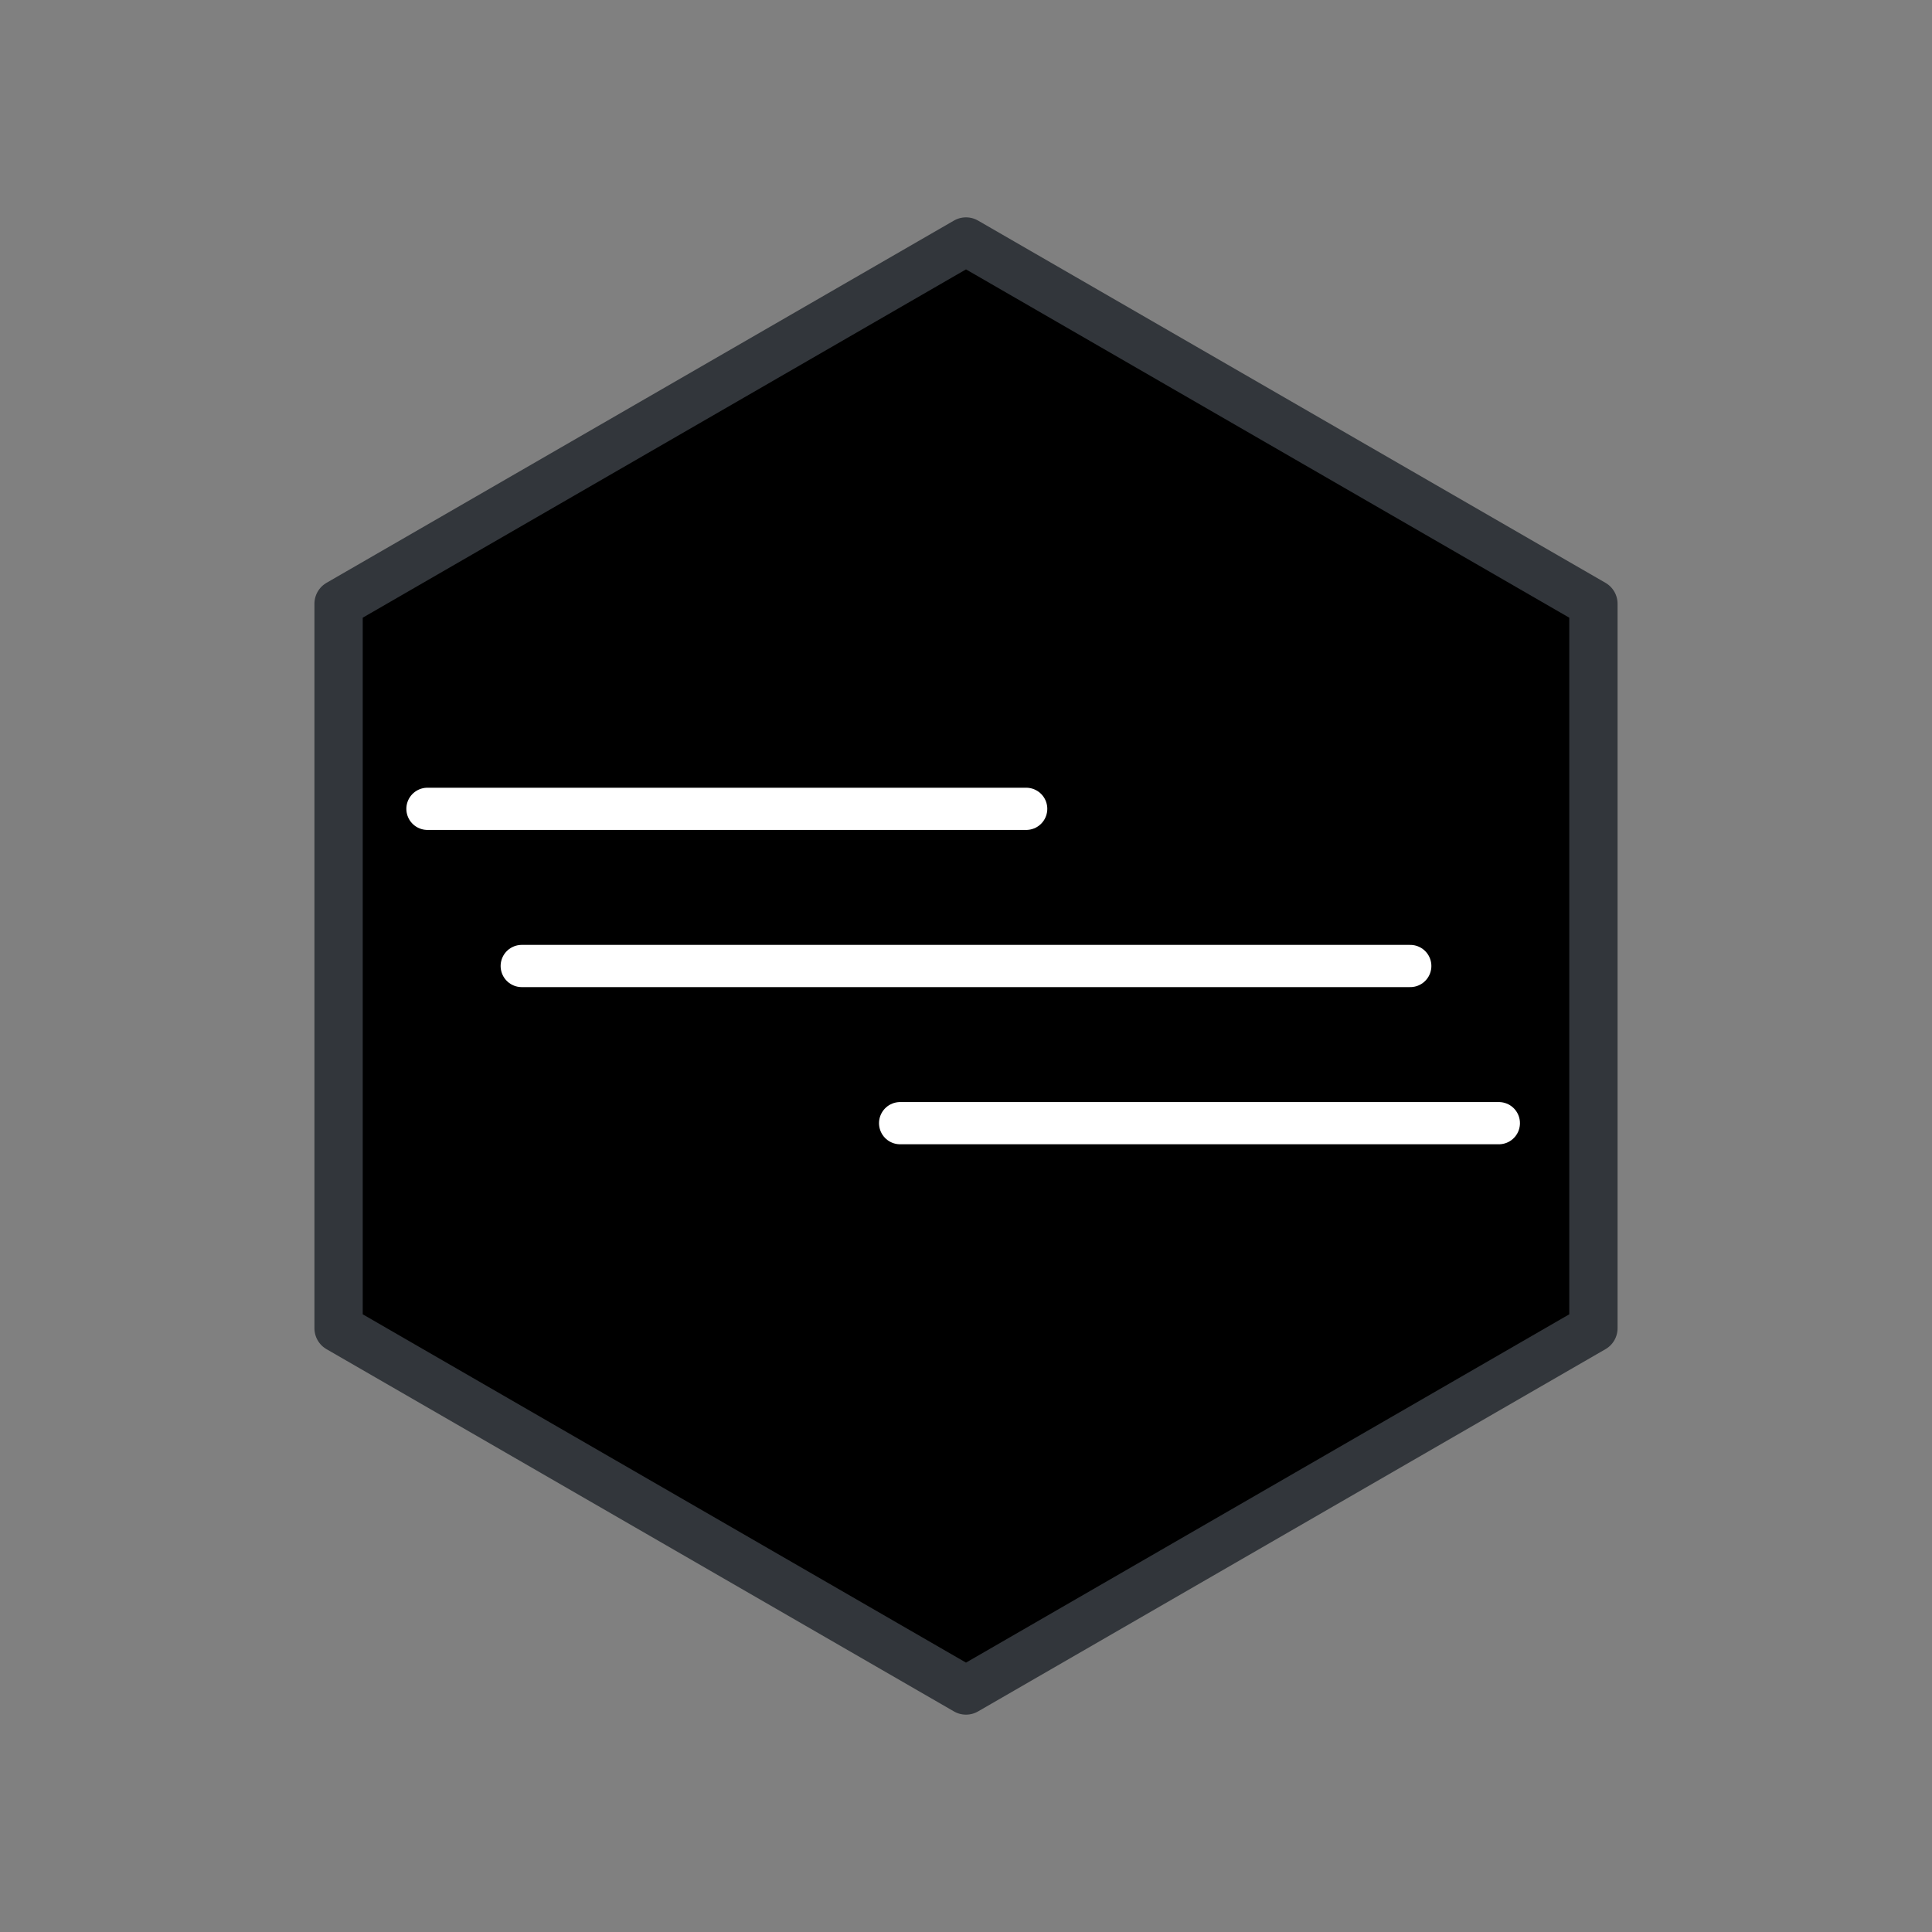 <svg viewBox="0 0 200 200" xmlns="http://www.w3.org/2000/svg"><rect x="0" y="0" width="200" height="200" fill="#808080" stroke="none"/><g stroke-linecap="round" stroke-linejoin="round"><path d="m35.05 62.5v75l64.95 37.5 64.95-37.5v-75l-64.95-37.5z" fill="currentColor" stroke="#32363b" stroke-width="5"/><g fill="none" stroke="#fff" stroke-width="4.37"><path d="m44.25 83.73h61.98"/><path d="m54.01 100h91.98"/><path d="m93.18 116.27h61.98"/></g></g></svg>